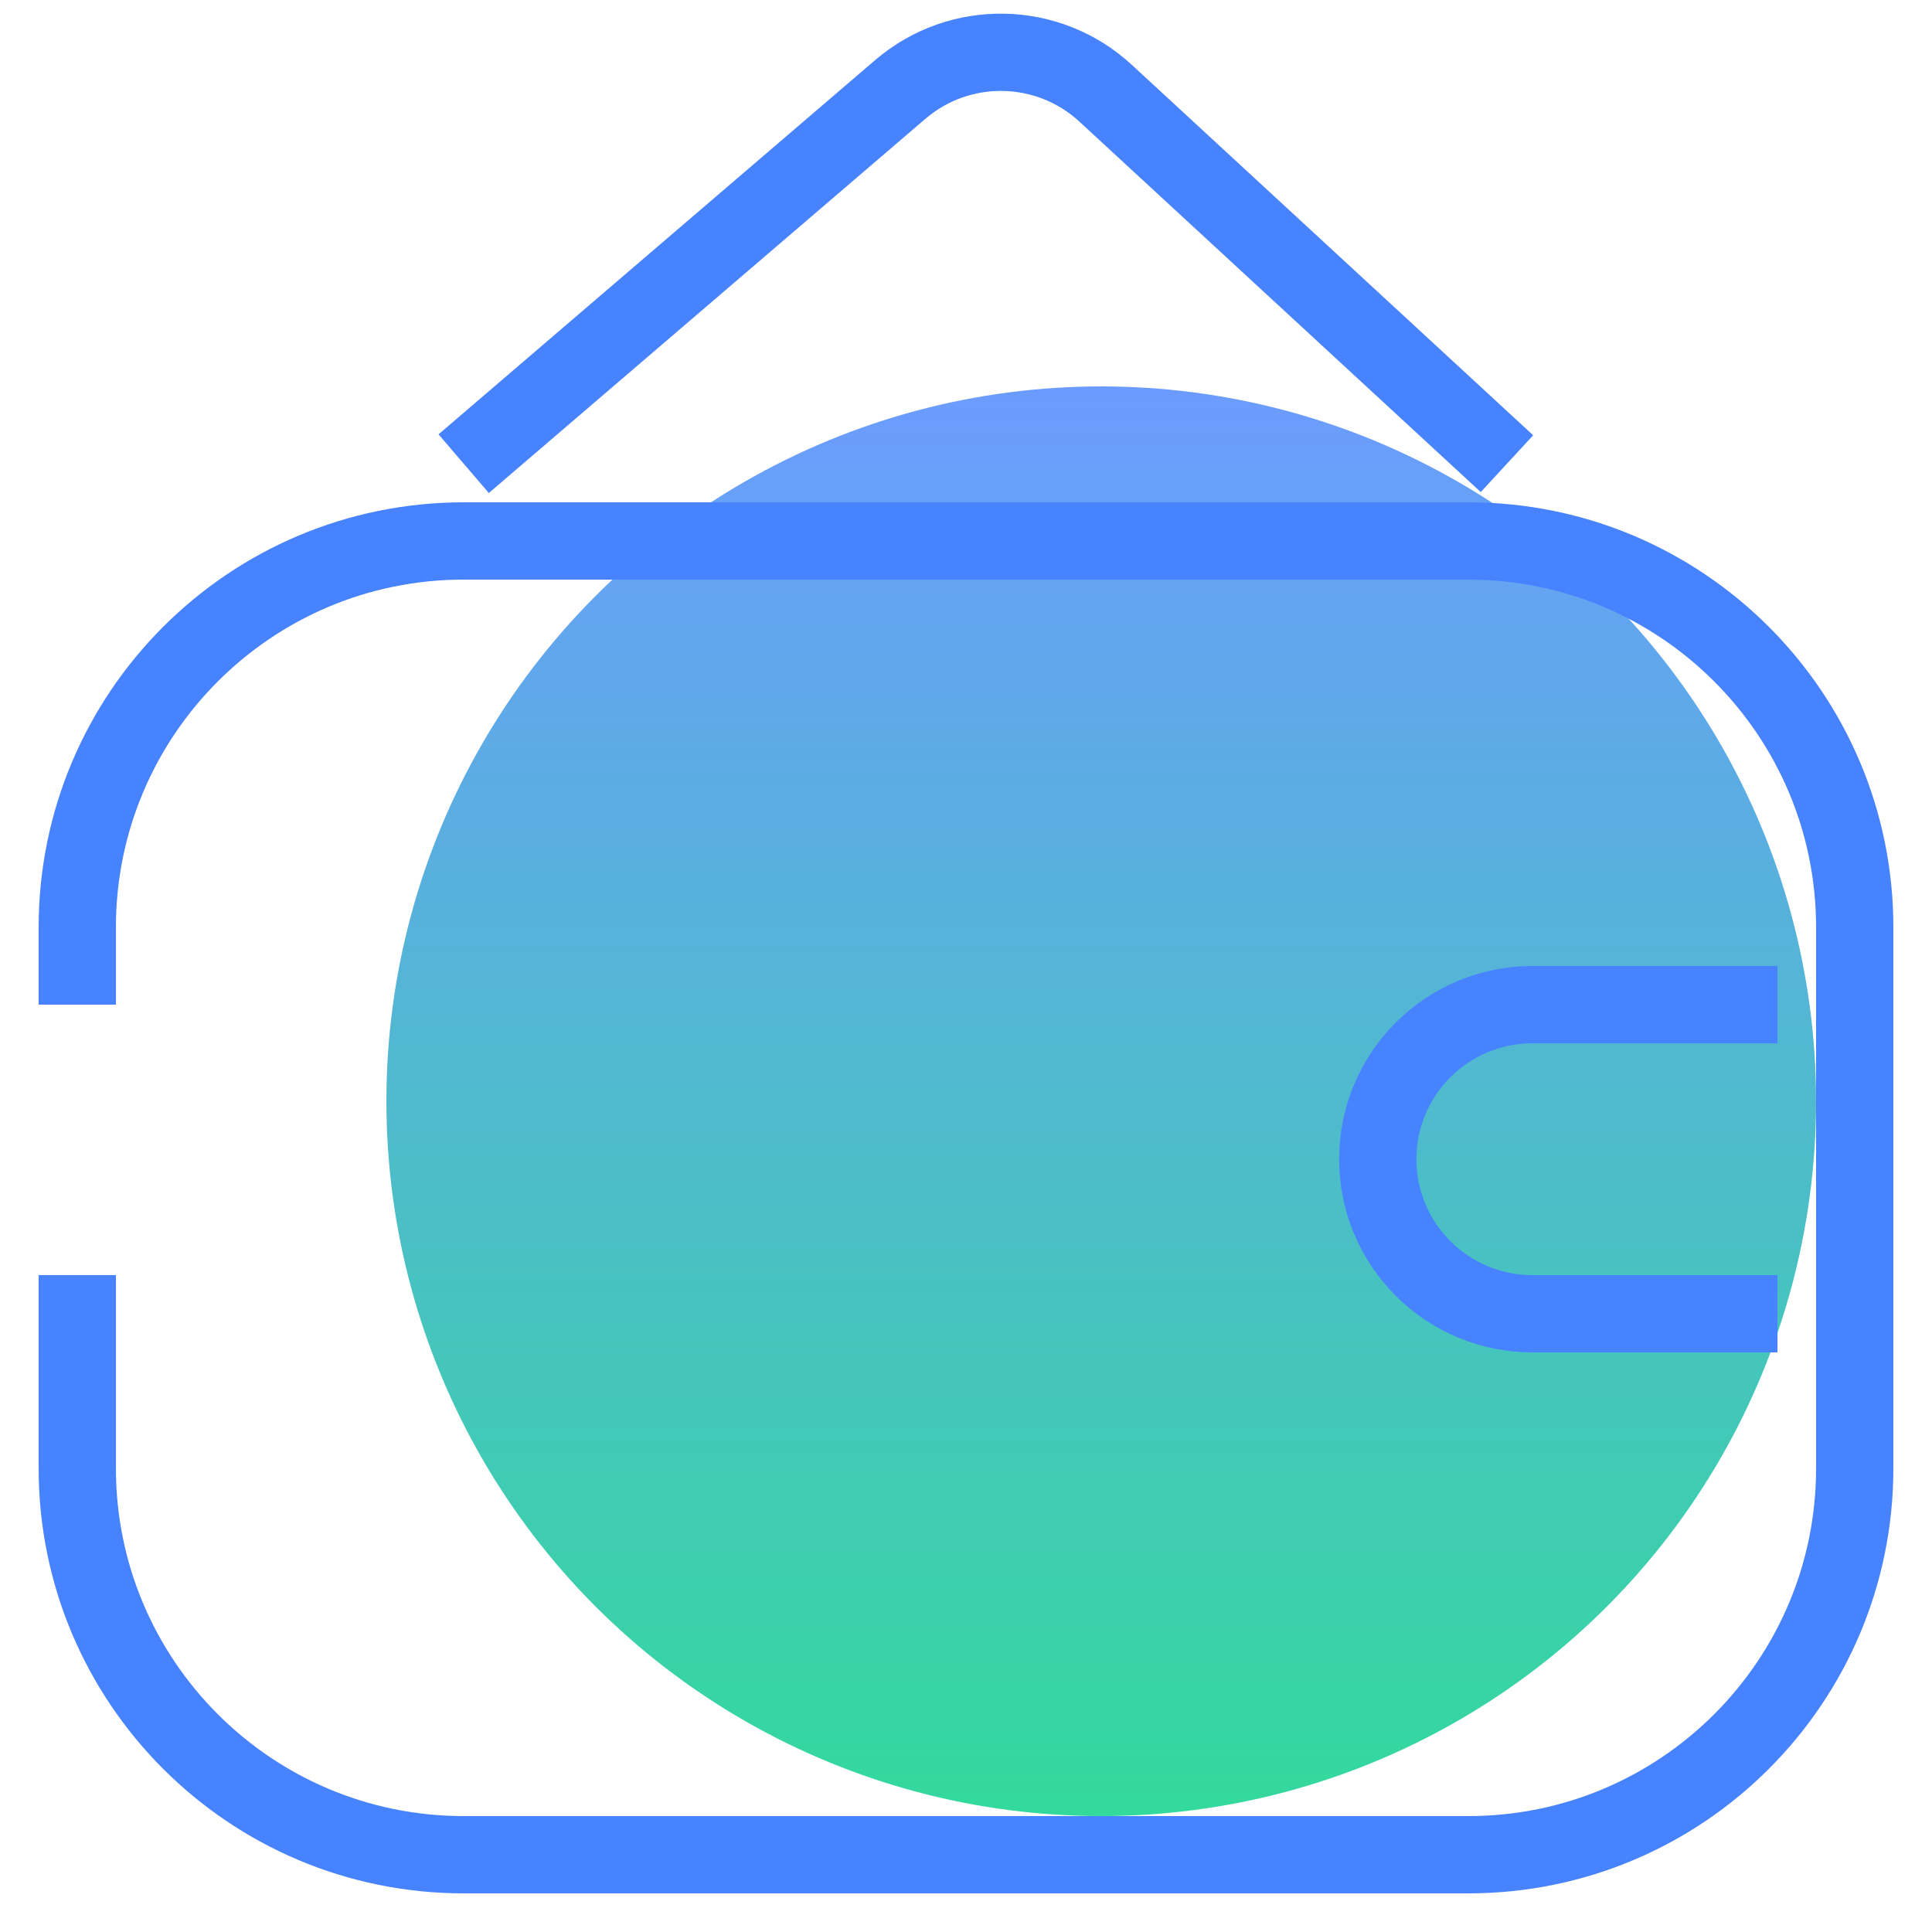 <svg width="25" height="25" viewBox="0 0 25 25" fill="none" xmlns="http://www.w3.org/2000/svg">
<circle cx="14.25" cy="14.25" r="9.25" fill="url(#paint0_linear_1011_2087)" fill-opacity="0.8"/>
<path d="M6 6L11.649 1.158C12.419 0.498 13.562 0.519 14.307 1.207L19.5 6" stroke="#4782ff"/>
<path d="M1 16.5V19C1 21.761 3.239 24 6 24H19C21.761 24 24 21.761 24 19V12C24 9.239 21.761 7 19 7H6C3.239 7 1 9.239 1 12V13" stroke="#4782ff"/>
<path d="M23 13H19.828C19.298 13 18.789 13.211 18.414 13.586V13.586C17.633 14.367 17.633 15.633 18.414 16.414V16.414C18.789 16.789 19.298 17 19.828 17H23" stroke="url(#paint1_linear_1011_2087)"/>
<defs>
<linearGradient id="paint0_linear_1011_2087" x1="14.25" y1="5" x2="14.25" y2="23.5" gradientUnits="userSpaceOnUse">
<stop stop-color="#4782ff"/>
<stop offset="1" stop-color="#00D084"/>
</linearGradient>
<linearGradient id="paint1_linear_1011_2087" x1="20" y1="13" x2="20" y2="17" gradientUnits="userSpaceOnUse">
<stop stop-color="#4782ff"/>
</linearGradient>
</defs>
</svg>
